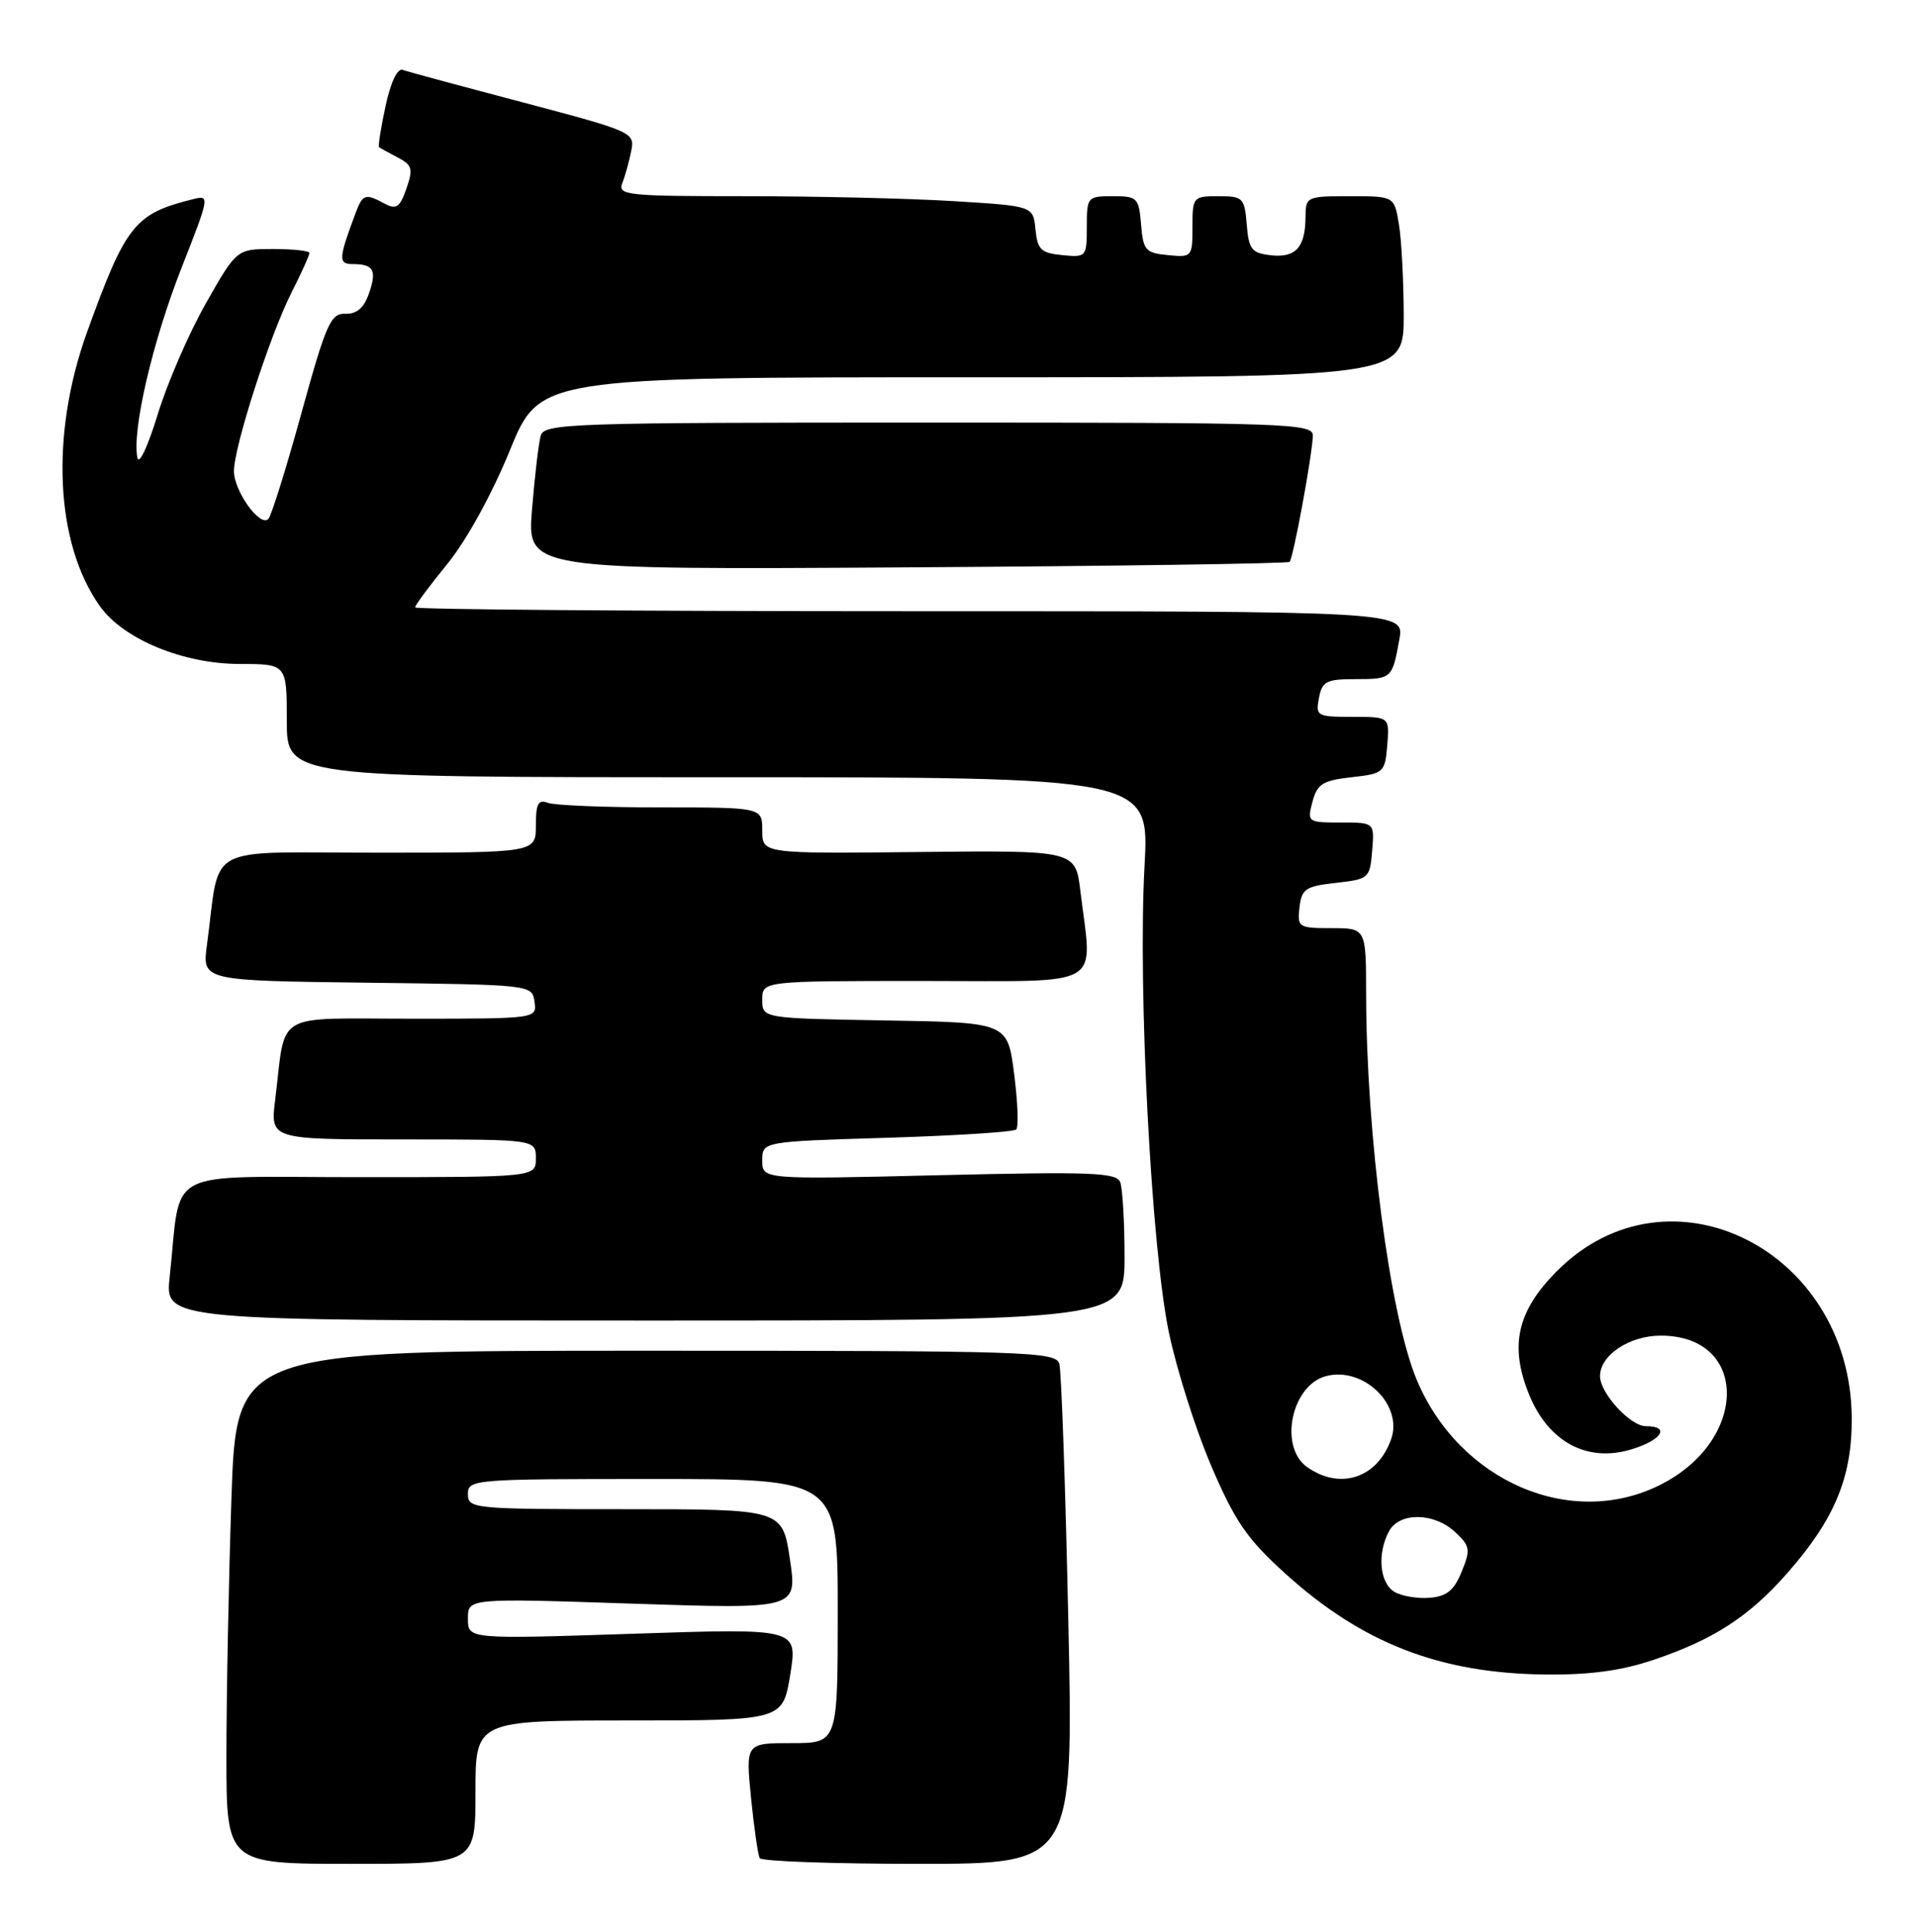 <?xml version="1.0" encoding="UTF-8" standalone="no"?>
<!DOCTYPE svg PUBLIC "-//W3C//DTD SVG 1.1//EN" "http://www.w3.org/Graphics/SVG/1.1/DTD/svg11.dtd" >
<svg xmlns="http://www.w3.org/2000/svg" xmlns:xlink="http://www.w3.org/1999/xlink" version="1.1" viewBox="0 0 254 256">
 <g >
 <path fill="currentColor"
d=" M 63.00 237.50 C 63.00 228.00 63.00 228.00 83.36 228.00 C 103.72 228.00 103.72 228.00 104.71 221.89 C 105.69 215.78 105.69 215.78 83.85 216.51 C 62.00 217.23 62.00 217.23 62.00 214.51 C 62.00 211.79 62.00 211.79 83.82 212.52 C 105.65 213.24 105.65 213.24 104.66 206.62 C 103.67 200.00 103.67 200.00 82.83 200.00 C 62.67 200.00 62.00 199.94 62.00 198.00 C 62.00 196.05 62.67 196.00 86.50 196.00 C 111.00 196.00 111.00 196.00 111.00 213.50 C 111.00 231.00 111.00 231.00 104.90 231.00 C 98.80 231.00 98.80 231.00 99.51 238.25 C 99.91 242.24 100.43 245.84 100.67 246.25 C 100.92 246.66 110.37 247.00 121.68 247.00 C 142.24 247.00 142.24 247.00 141.55 214.75 C 141.17 197.01 140.63 181.71 140.36 180.75 C 139.90 179.11 136.43 179.00 85.59 179.00 C 31.32 179.00 31.32 179.00 30.66 198.66 C 30.30 209.47 30.00 224.77 30.00 232.66 C 30.00 247.00 30.00 247.00 46.50 247.00 C 63.00 247.00 63.00 247.00 63.00 237.50 Z  M 219.11 219.96 C 227.02 217.30 231.74 214.24 236.79 208.50 C 243.11 201.32 245.42 195.74 245.35 187.81 C 245.15 165.58 221.11 153.62 206.34 168.40 C 201.00 173.74 199.96 178.35 202.63 184.87 C 205.18 191.09 210.29 193.83 216.10 192.09 C 220.19 190.86 221.38 189.00 218.07 189.00 C 216.01 189.00 212.00 184.62 212.00 182.37 C 212.00 179.59 215.89 177.00 220.05 177.00 C 231.73 177.00 231.72 190.85 220.03 196.75 C 208.19 202.73 193.34 196.33 187.70 182.82 C 184.16 174.35 181.03 150.41 181.01 131.75 C 181.00 123.00 181.00 123.00 176.43 123.00 C 172.04 123.00 171.88 122.89 172.18 120.25 C 172.47 117.79 172.98 117.45 177.00 117.00 C 181.37 116.51 181.51 116.40 181.81 112.75 C 182.12 109.00 182.12 109.00 177.65 109.00 C 173.26 109.00 173.19 108.95 173.90 106.25 C 174.53 103.89 175.26 103.43 179.07 103.00 C 183.36 102.52 183.51 102.38 183.81 98.75 C 184.12 95.00 184.12 95.00 179.20 95.00 C 174.49 95.00 174.30 94.89 174.76 92.50 C 175.18 90.29 175.74 90.00 179.56 90.00 C 184.41 90.00 184.48 89.94 185.41 84.75 C 186.09 81.00 186.09 81.00 120.55 81.00 C 84.50 81.00 55.00 80.77 55.00 80.49 C 55.00 80.20 56.93 77.60 59.29 74.71 C 61.82 71.60 65.20 65.45 67.54 59.72 C 71.50 50.00 71.50 50.00 128.75 50.00 C 186.00 50.00 186.00 50.00 185.99 41.75 C 185.98 37.21 185.70 31.81 185.36 29.75 C 184.74 26.00 184.74 26.00 178.87 26.00 C 173.14 26.00 173.00 26.06 172.98 28.75 C 172.96 32.78 171.67 34.20 168.39 33.83 C 165.84 33.54 165.46 33.06 165.19 29.75 C 164.90 26.20 164.69 26.00 161.44 26.00 C 158.08 26.00 158.00 26.10 158.00 30.06 C 158.00 34.05 157.93 34.12 154.75 33.81 C 151.78 33.53 151.47 33.17 151.19 29.75 C 150.90 26.20 150.69 26.00 147.44 26.00 C 144.08 26.00 144.00 26.10 144.00 30.06 C 144.00 34.05 143.93 34.12 140.75 33.81 C 137.93 33.54 137.46 33.09 137.20 30.40 C 136.90 27.30 136.90 27.30 126.29 26.65 C 120.46 26.29 108.06 26.00 98.74 26.00 C 83.00 26.00 81.83 25.87 82.46 24.25 C 82.84 23.29 83.36 21.38 83.64 20.00 C 84.13 17.55 83.82 17.42 69.32 13.58 C 61.17 11.43 53.98 9.49 53.35 9.26 C 52.65 9.02 51.75 10.93 51.08 14.08 C 50.46 16.94 50.08 19.39 50.23 19.51 C 50.38 19.63 51.49 20.24 52.70 20.87 C 54.62 21.87 54.76 22.38 53.85 24.99 C 52.99 27.48 52.51 27.81 50.97 26.99 C 48.39 25.60 48.06 25.71 47.11 28.25 C 44.84 34.32 44.80 35.00 46.77 35.00 C 49.51 35.00 49.96 35.82 48.88 38.91 C 48.22 40.81 47.26 41.63 45.76 41.58 C 43.82 41.51 43.21 42.87 39.93 54.78 C 37.92 62.08 35.95 68.38 35.55 68.78 C 34.44 69.88 31.00 65.08 31.00 62.44 C 31.00 59.20 35.74 44.48 38.62 38.78 C 39.93 36.19 41.00 33.83 41.00 33.53 C 41.00 33.24 38.83 33.00 36.18 33.00 C 31.36 33.00 31.36 33.00 27.25 40.25 C 24.99 44.24 22.12 50.88 20.87 55.00 C 19.61 59.12 18.42 61.68 18.21 60.67 C 17.46 57.13 20.18 45.39 23.99 35.66 C 27.83 25.87 27.84 25.82 25.47 26.42 C 17.84 28.33 16.65 29.84 11.54 44.00 C 6.64 57.59 7.31 72.01 13.24 80.34 C 16.36 84.71 24.26 87.98 31.75 87.99 C 38.00 88.00 38.00 88.00 38.00 95.50 C 38.00 103.00 38.00 103.00 95.15 103.00 C 152.30 103.00 152.30 103.00 151.65 114.75 C 150.75 131.06 152.54 165.38 154.87 176.55 C 155.91 181.53 158.45 189.53 160.52 194.34 C 163.66 201.66 165.25 203.96 170.33 208.56 C 180.52 217.78 190.79 221.76 204.78 221.91 C 210.66 221.97 214.82 221.41 219.11 219.96 Z  M 149.00 166.58 C 149.00 161.95 148.74 157.49 148.43 156.67 C 147.93 155.38 144.63 155.26 124.43 155.74 C 101.00 156.31 101.00 156.31 101.00 153.79 C 101.00 151.28 101.00 151.28 117.53 150.78 C 126.62 150.50 134.32 150.01 134.65 149.68 C 134.98 149.36 134.85 146.03 134.37 142.29 C 133.50 135.50 133.50 135.50 117.25 135.23 C 101.00 134.95 101.00 134.95 101.00 132.48 C 101.00 130.00 101.00 130.00 122.50 130.00 C 146.77 130.00 144.73 131.18 143.15 118.09 C 142.50 112.69 142.50 112.69 121.75 112.91 C 101.00 113.13 101.00 113.13 101.00 110.07 C 101.00 107.00 101.00 107.00 87.58 107.00 C 80.20 107.00 73.45 106.73 72.58 106.39 C 71.32 105.91 71.00 106.51 71.00 109.39 C 71.00 113.00 71.00 113.00 50.09 113.00 C 26.62 113.00 29.26 111.58 27.42 125.23 C 26.78 129.96 26.78 129.96 48.64 130.23 C 70.46 130.50 70.50 130.50 70.82 132.75 C 71.14 135.00 71.14 135.00 54.65 135.00 C 35.96 135.00 37.93 133.84 36.46 145.75 C 35.81 151.00 35.81 151.00 53.41 151.00 C 71.00 151.00 71.00 151.00 71.00 153.50 C 71.00 156.00 71.00 156.00 47.59 156.00 C 21.21 156.00 24.08 154.48 22.48 169.25 C 21.86 175.00 21.86 175.00 85.43 175.00 C 149.00 175.00 149.00 175.00 149.00 166.58 Z  M 170.87 74.46 C 171.36 73.97 173.87 60.34 173.95 57.75 C 174.00 56.11 170.93 56.00 123.07 56.00 C 75.42 56.00 72.10 56.11 71.64 57.75 C 71.37 58.71 70.85 63.10 70.49 67.50 C 69.84 75.50 69.84 75.50 120.14 75.19 C 147.81 75.02 170.64 74.69 170.87 74.46 Z  M 184.75 210.95 C 182.80 209.78 182.45 205.89 184.04 202.93 C 185.41 200.37 190.00 200.42 192.80 203.03 C 194.79 204.88 194.87 205.35 193.67 208.28 C 192.67 210.76 191.69 211.56 189.43 211.74 C 187.82 211.88 185.71 211.52 184.75 210.95 Z  M 173.22 194.44 C 169.39 191.76 171.11 183.51 175.75 182.35 C 180.71 181.10 185.93 186.21 184.32 190.74 C 182.50 195.87 177.59 197.50 173.22 194.44 Z "/>
</g>
</svg>